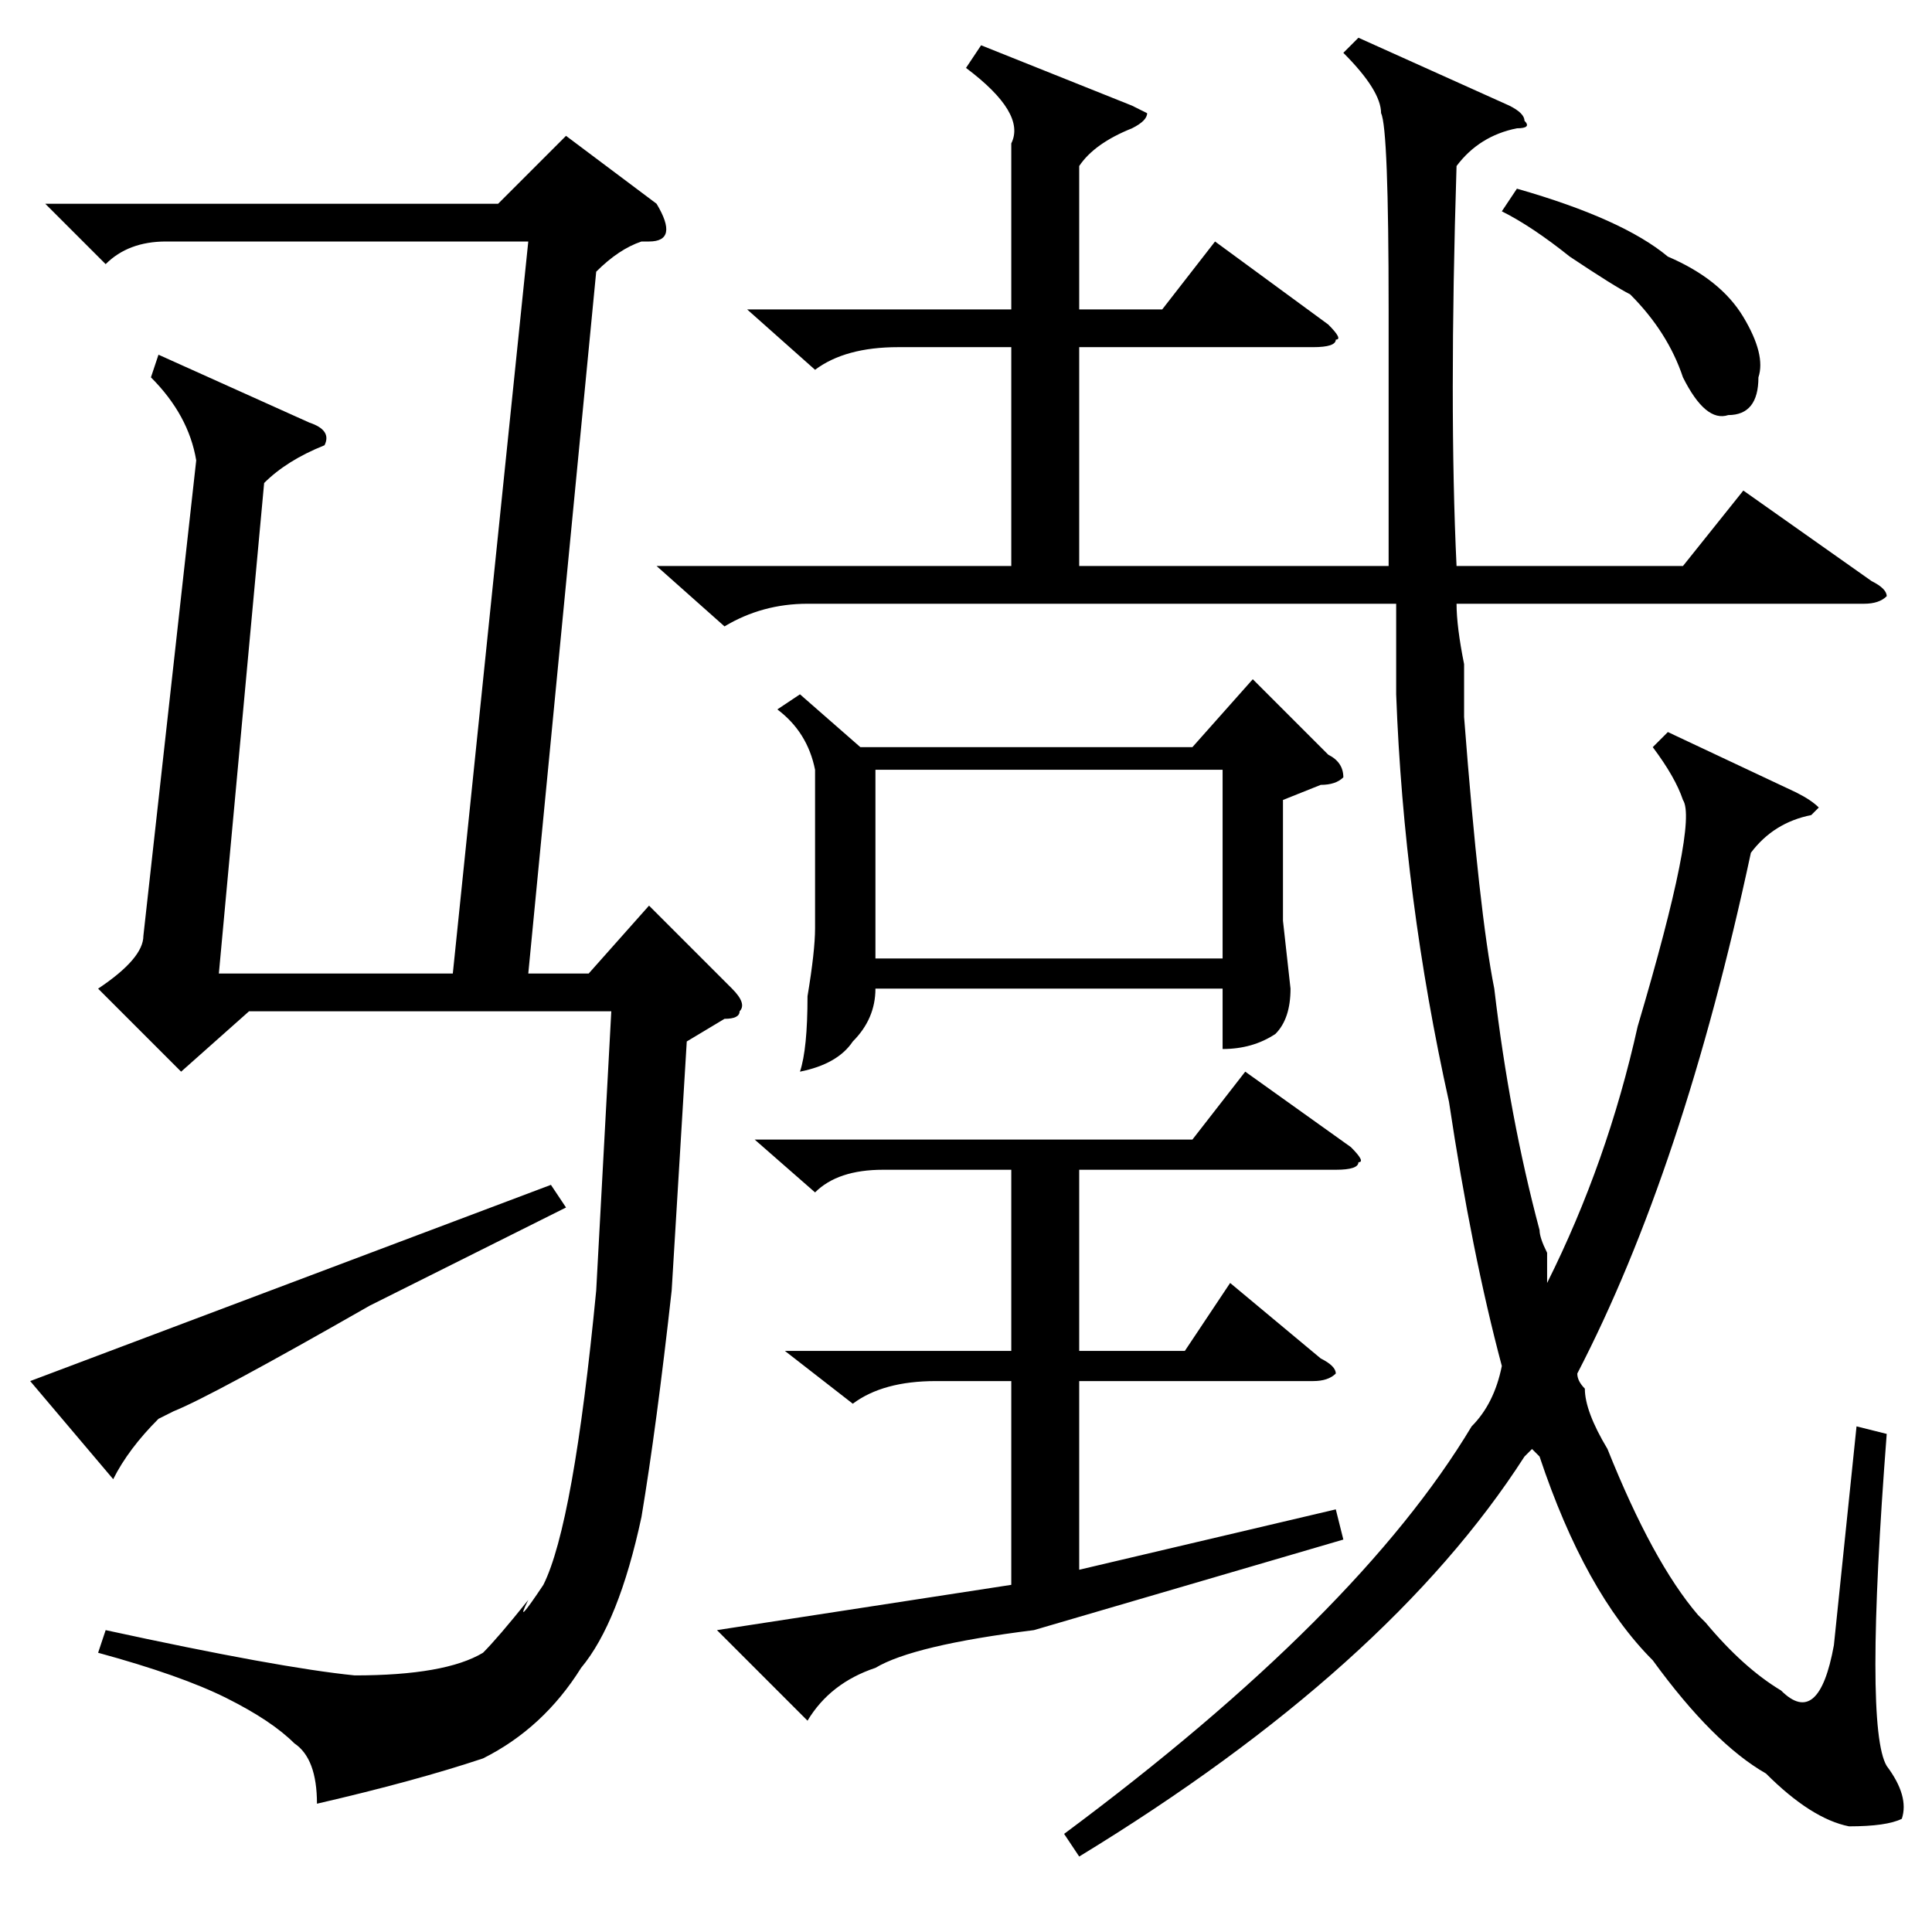 <?xml version="1.0" standalone="no"?>
<!DOCTYPE svg PUBLIC "-//W3C//DTD SVG 1.1//EN" "http://www.w3.org/Graphics/SVG/1.1/DTD/svg11.dtd" >
<svg xmlns="http://www.w3.org/2000/svg" xmlns:xlink="http://www.w3.org/1999/xlink" version="1.1" viewBox="0 -52 256 256">
  <g transform="matrix(1 0 0 -1 0 204)">
   <path fill="currentColor"
d="M91 118l-2 -33q-2 -18 -4 -30q-3 -14 -8 -20q-5 -8 -13 -12q-9 -3 -22 -6q0 6 -3 8q-3 3 -9 6t-17 6l1 3q23 -5 33 -6q12 0 17 3q2 2 6 7q-2 -4 2 2q4 8 7 39l2 37h-48l-9 -8l-11 11q6 4 6 7l7 63q-1 6 -6 11l1 3l20 -9q3 -1 2 -3q-5 -2 -8 -5l-6 -65h31l10 97h-48
q-5 0 -8 -3l-8 8h60l9 9l12 -9q3 -5 -1 -5h-1q-3 -1 -6 -4l-9 -93h8l8 9l11 -11q2 -2 1 -3q0 -1 -2 -1zM15 60l-11 13l69 26l2 -3l-26 -13q-21 -12 -26 -14l-2 -1q-4 -4 -6 -8zM180 251l20 -9q2 -1 2 -2q1 -1 -1 -1q-5 -1 -8 -5q-1 -32 0 -53h30l8 10l17 -12q2 -1 2 -2
q-1 -1 -3 -1h-54q0 -3 1 -8v-7q2 -26 4 -36q2 -17 6 -32q0 -1 1 -3v-4q8 16 12 34q8 27 6 30q-1 3 -4 7l2 2l17 -8q2 -1 3 -2l-1 -1q-5 -1 -8 -5q-9 -42 -23 -69q0 -1 1 -2q0 -3 3 -8q6 -15 12 -22l1 -1q5 -6 10 -9q5 -5 7 6l3 29l4 -1q-3 -39 0 -44q3 -4 2 -7q-2 -1 -7 -1
q-5 1 -11 7q-7 4 -15 15q-9 9 -15 27l-1 1l-1 -1q-18 -28 -59 -53l-2 3q39 29 54 54q3 3 4 8q-4 15 -7 35q-6 27 -7 54v12h-78q-6 0 -11 -3l-9 8h47v29h-15q-7 0 -11 -3l-9 8h35v22q2 4 -6 10l2 3l20 -8l2 -1q0 -1 -2 -2q-5 -2 -7 -5v-19h11l7 9l15 -11q2 -2 1 -2
q0 -1 -3 -1h-31v-29h41v34q0 24 -1 26q0 3 -5 8zM106 164l8 -7h44l8 9l10 -10q2 -1 2 -3q-1 -1 -3 -1l-5 -2v-16l1 -9q0 -4 -2 -6q-3 -2 -7 -2v8h-46q0 -4 -3 -7q-2 -3 -7 -4q1 3 1 10q1 6 1 9v21q-1 5 -5 8zM100 105h58l7 9l14 -10q2 -2 1 -2q0 -1 -3 -1h-34v-24h14l6 9
l12 -10q2 -1 2 -2q-1 -1 -3 -1h-31v-25l34 8l1 -4l-41 -12q-16 -2 -21 -5q-6 -2 -9 -7l-12 12l39 6v27h-10q-7 0 -11 -3l-9 7h30v24h-17q-6 0 -9 -3zM162 154h-46v-25h46v25zM199 228l2 3q14 -4 20 -9q7 -3 10 -8t2 -8q0 -5 -4 -5q-3 -1 -6 5q-2 6 -7 11q-2 1 -8 5
q-5 4 -9 6z" />
  </g>

</svg>
